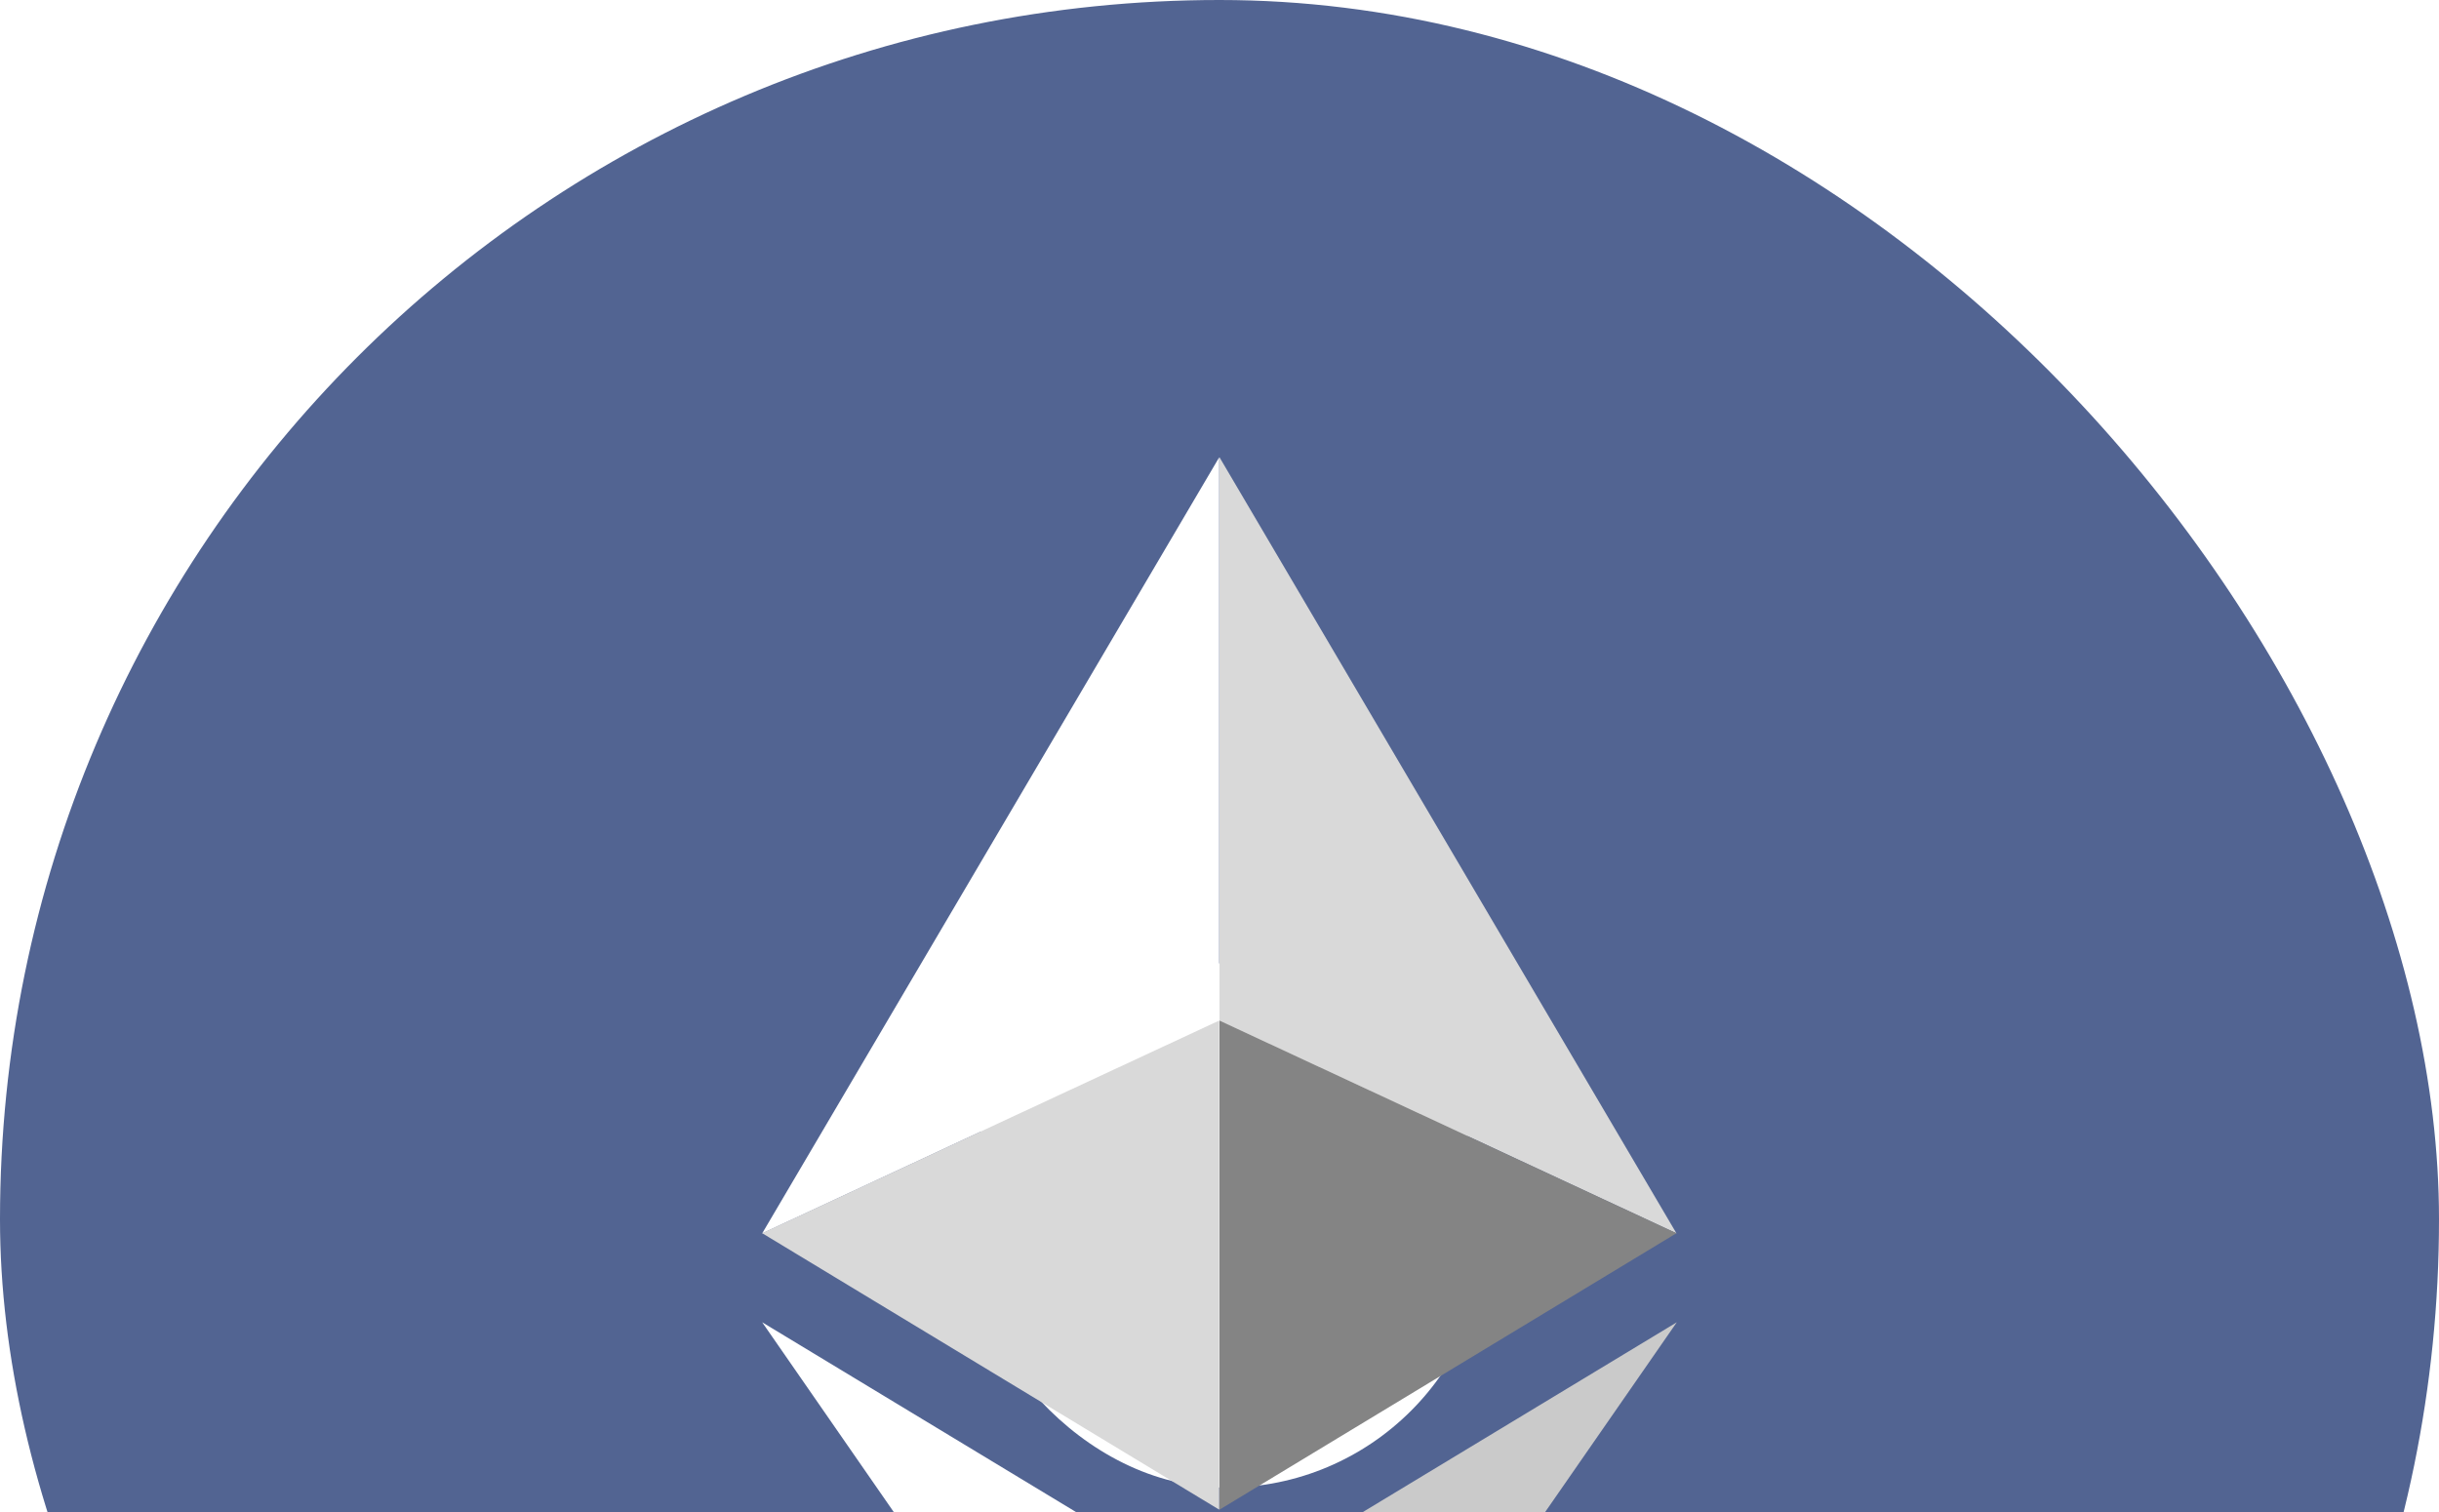 <svg width="200" height="124" viewBox="0 0 200 124" fill="none" xmlns="http://www.w3.org/2000/svg">
<g clip-path="url(#clip0_9_18666)">
<rect width="200" height="200" rx="100" fill="#526492"/>
<g filter="url(#filter0_f_9_18666)">
<rect x="79" y="79" width="43" height="43" rx="21.5" fill="white"/>
</g>
<path d="M100 37.5V83.701L137.473 101.151L100 37.5Z" fill="#D9D9D9"/>
<path d="M99.978 37.5L62.5 101.151L99.978 83.701V37.5Z" fill="white"/>
<path d="M100 131.11V162.503L137.498 108.441L100 131.11Z" fill="#CACACA"/>
<path d="M99.978 162.503V131.105L62.5 108.441L99.978 162.503Z" fill="white"/>
<path d="M100 123.809L137.473 101.135L100 83.696V123.809Z" fill="#848484"/>
<path d="M62.5 101.135L99.978 123.809V83.696L62.5 101.135Z" fill="#D9D9D9"/>
</g>
<defs>
<filter id="filter0_f_9_18666" x="-21" y="-21" width="243" height="243" filterUnits="userSpaceOnUse" color-interpolation-filters="sRGB">
<feFlood flood-opacity="0" result="BackgroundImageFix"/>
<feBlend mode="normal" in="SourceGraphic" in2="BackgroundImageFix" result="shape"/>
<feGaussianBlur stdDeviation="50" result="effect1_foregroundBlur_9_18666"/>
</filter>
<clipPath id="clip0_9_18666">
<rect width="200" height="200" rx="100" fill="white"/>
</clipPath>
</defs>
</svg>
